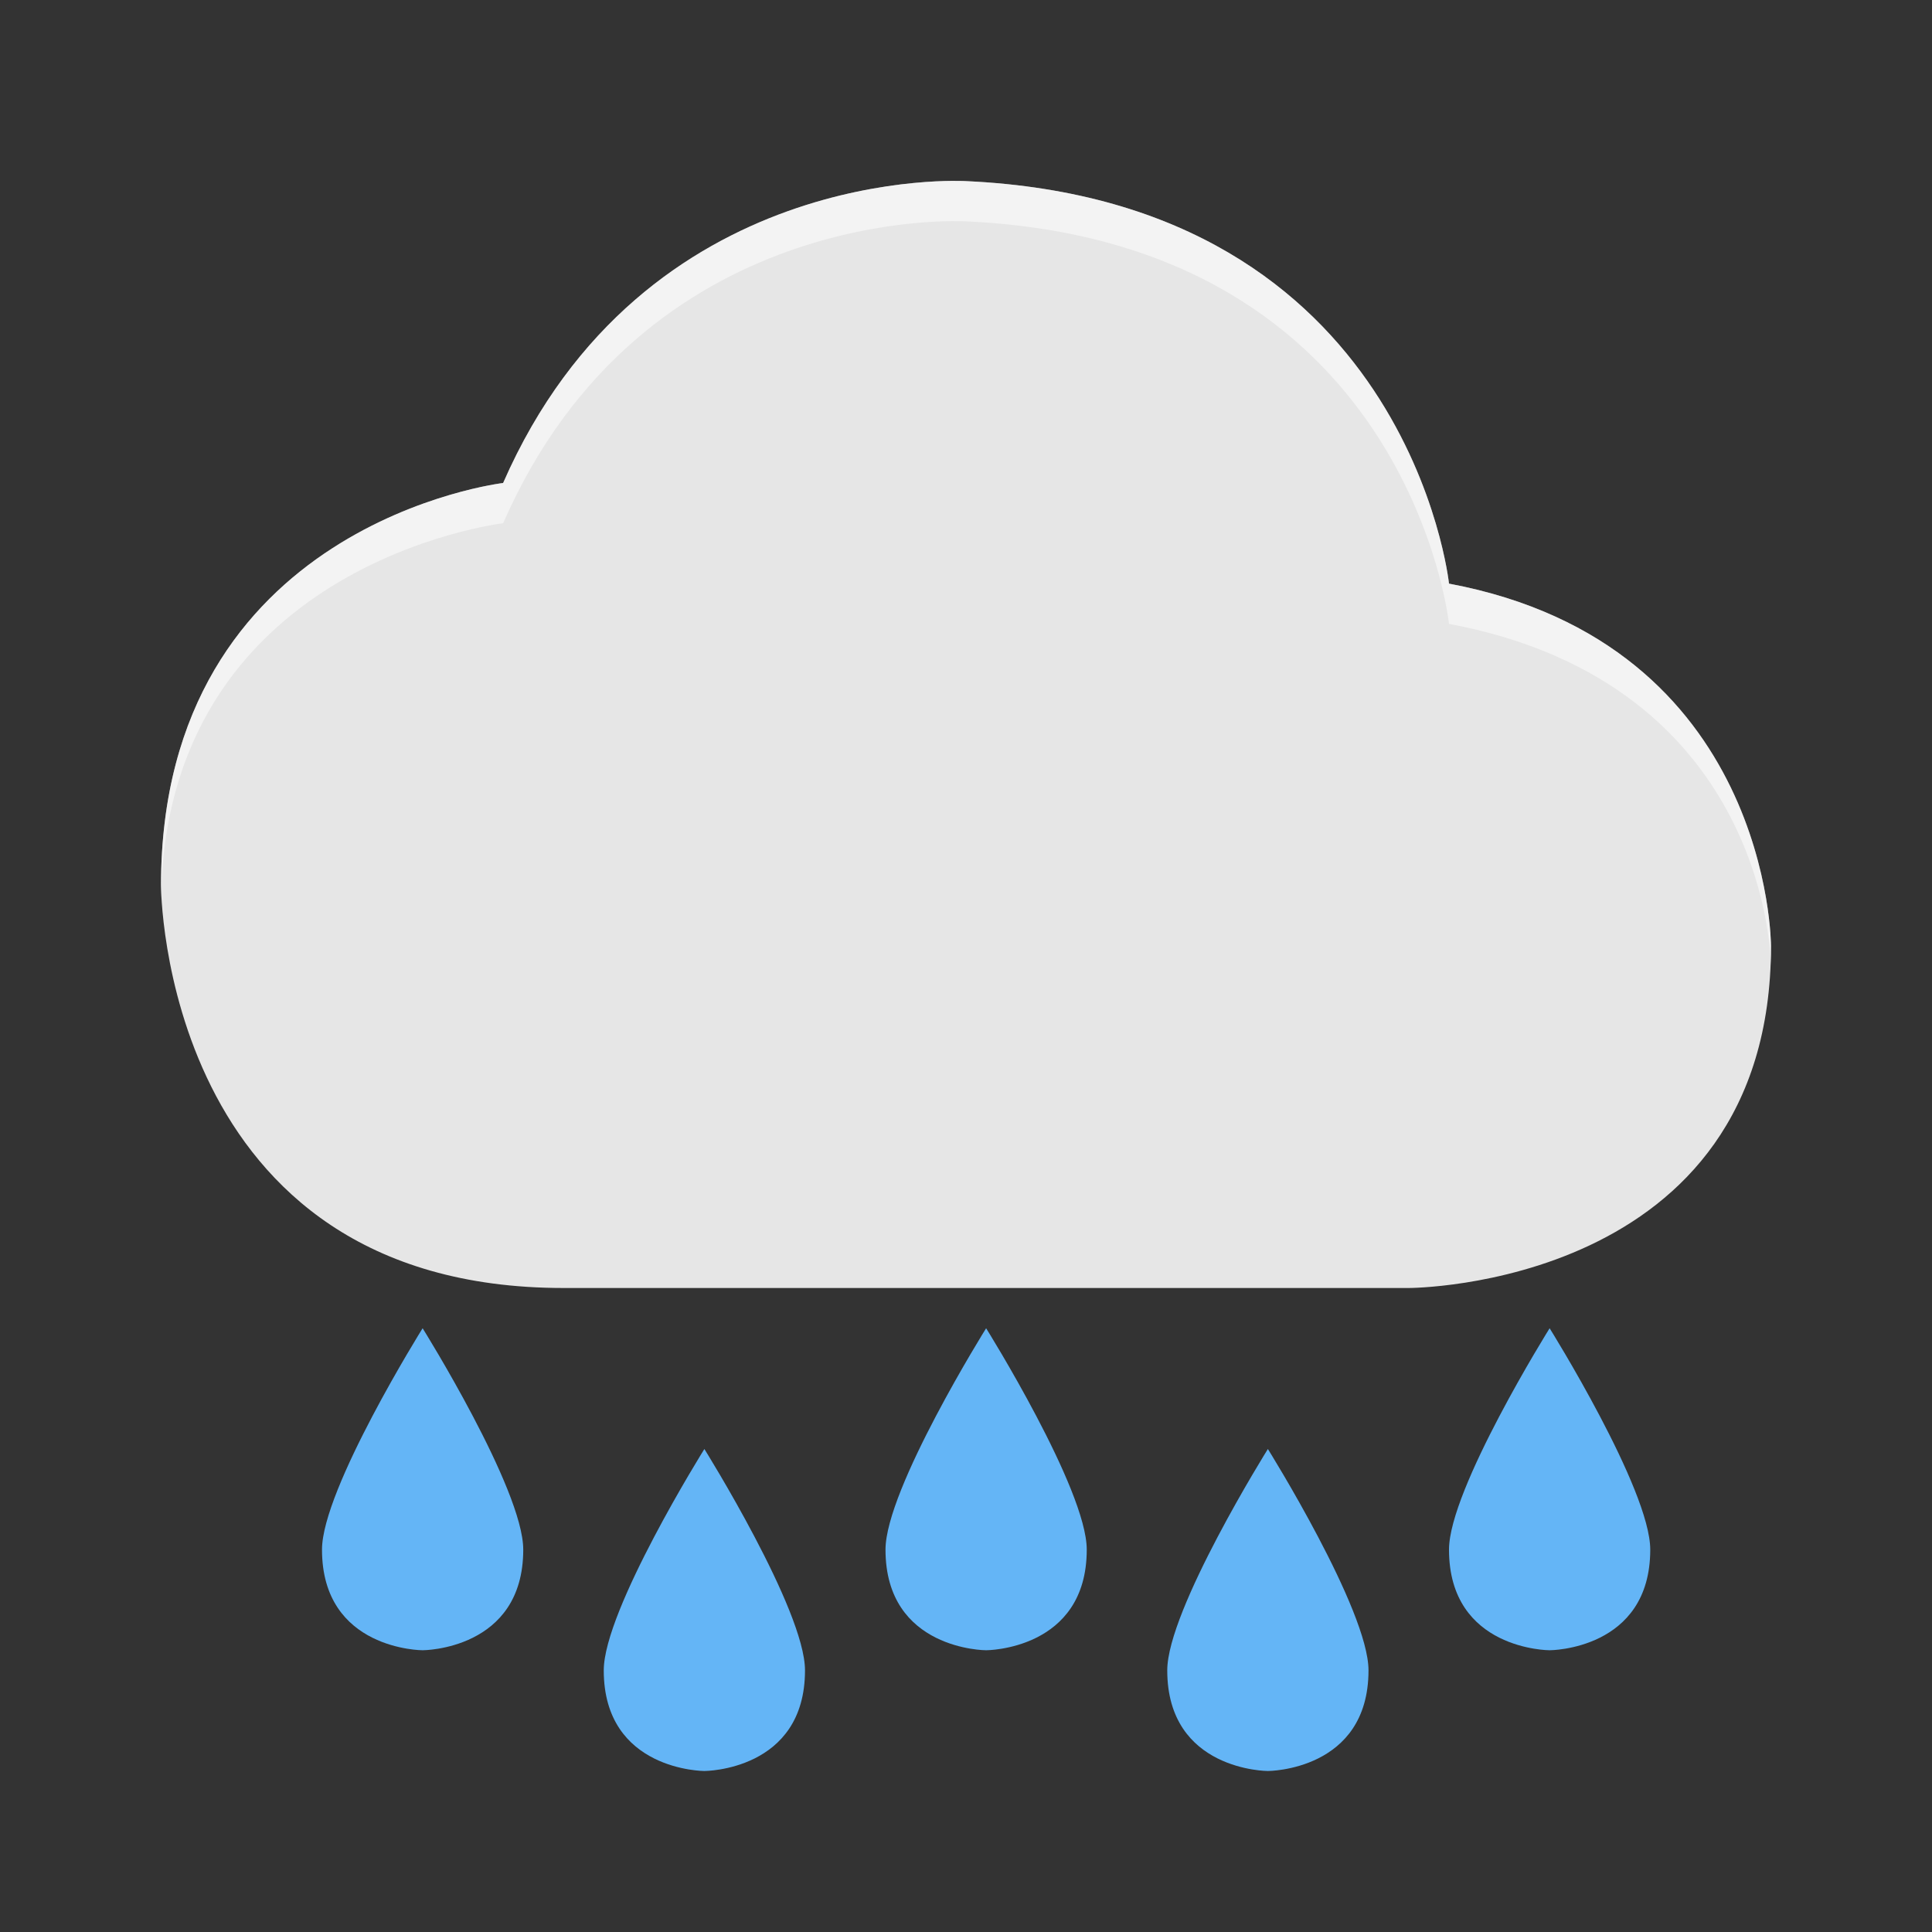 <svg height="48" width="48" xmlns="http://www.w3.org/2000/svg"><rect width="100%" height="100%" fill="#333333" stroke="none"/><path d="m10.5 33s-2.5 4-2.5 5.5c0 2.5 2.5 2.5 2.5 2.5s2.5 0 2.5-2.5c0-1.5-2.5-5.5-2.5-5.5zm14 0s-2.5 4-2.5 5.5c0 2.5 2.5 2.5 2.5 2.5s2.5 0 2.5-2.5c0-1.5-2.5-5.5-2.5-5.5zm14 0s-2.5 4-2.5 5.5c0 2.5 2.5 2.5 2.5 2.5s2.5 0 2.5-2.5c0-1.5-2.5-5.5-2.5-5.5zm-21 3s-2.5 4-2.5 5.5c0 2.5 2.5 2.5 2.5 2.5s2.5 0 2.5-2.5c0-1.5-2.5-5.5-2.5-5.5zm14 0s-2.5 4-2.5 5.5c0 2.5 2.5 2.5 2.5 2.5s2.5 0 2.5-2.5c0-1.5-2.5-5.5-2.5-5.5z" fill="#64b5f6"/><path d="m24 4.5s-8-.5-11.5 7.5c0 0-8.5 1-8.5 10 0 0 0 10 10 10h21s9 0 9-8.5c0 0 0-7.5-8-9 0 0-1-9.5-12-10z" fill="#e6e6e6"/><path d="m12.5 12s-8.5 1-8.5 10v .5c0-8.5 8.5-9.5 8.5-9.5 3.5-8 11.5-7.5 11.5-7.5 11 .5 12 10 12 10 8 1.5 8 8.5 8 8.5v-.5s0-7.5-8-9c0 0-1-9.5-12-10 0 0-8-.5-11.5 7.5z" fill="#fff" opacity=".5"/></svg>